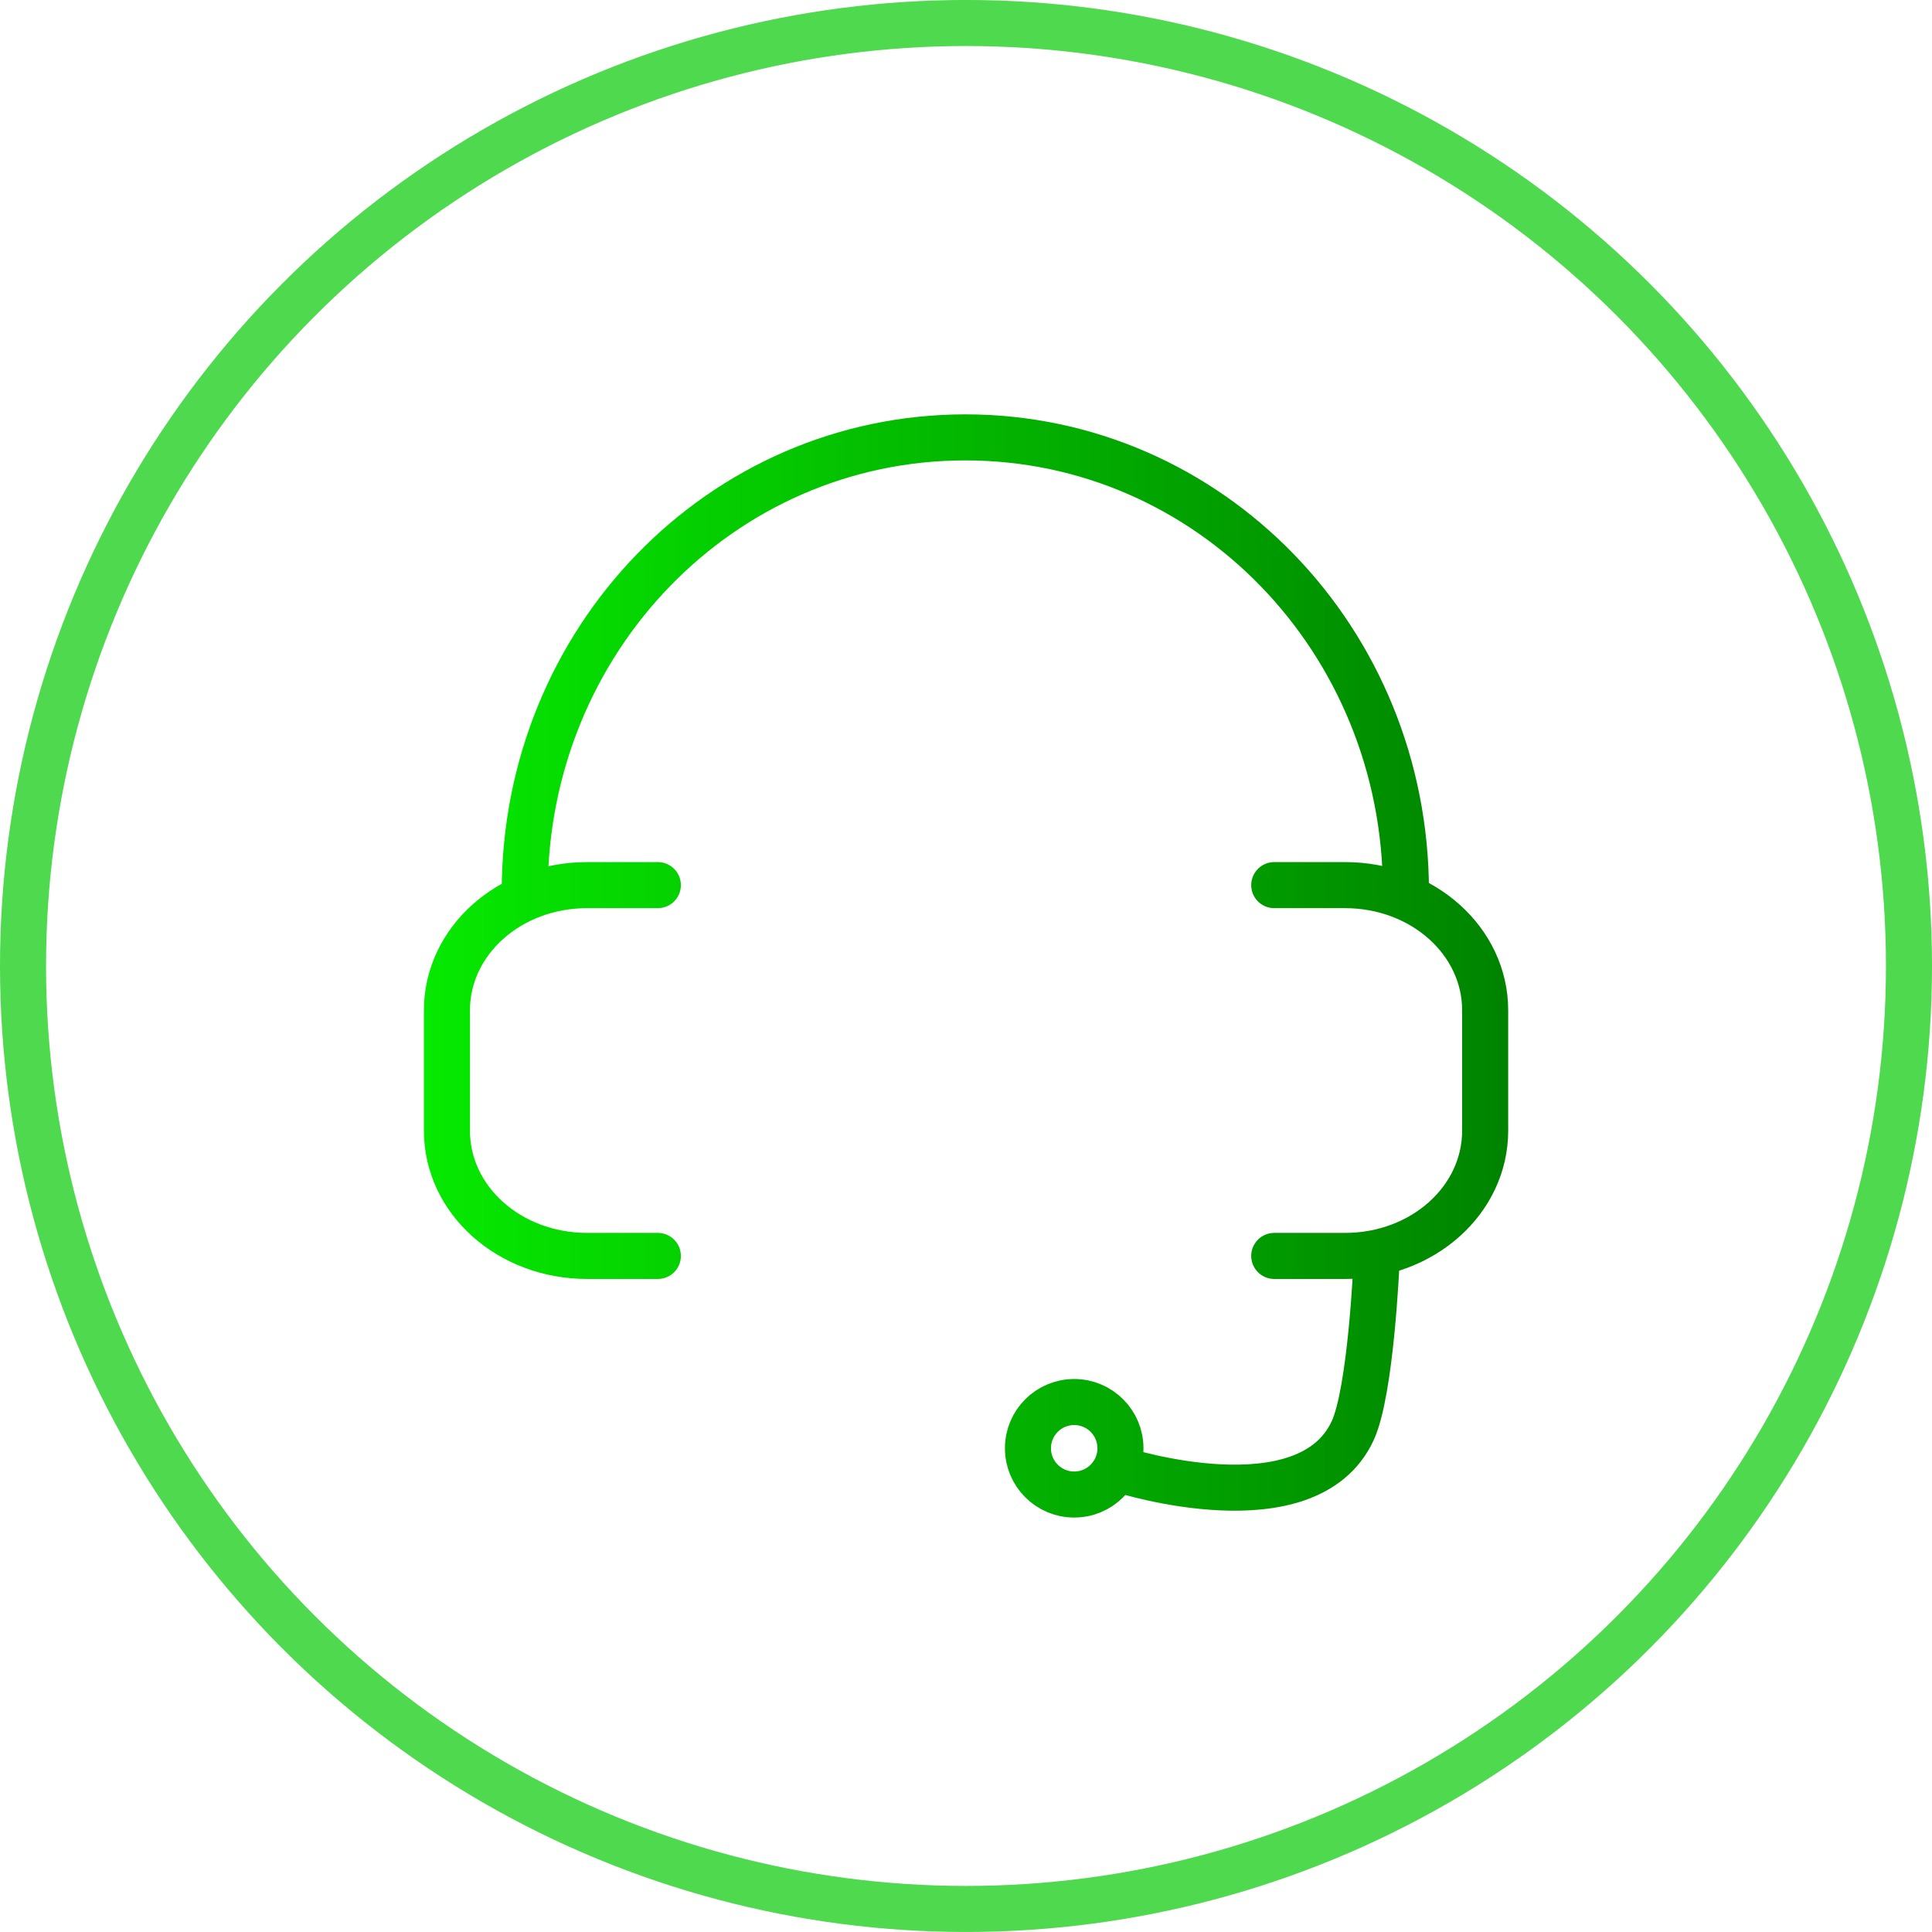<?xml version="1.0" encoding="UTF-8"?>
<svg width="83.922mm" height="83.922mm" version="1.1" viewBox="0 0 83.922 83.922" xmlns="http://www.w3.org/2000/svg" xmlns:cc="http://creativecommons.org/ns#" xmlns:dc="http://purl.org/dc/elements/1.1/" xmlns:rdf="http://www.w3.org/1999/02/22-rdf-syntax-ns#" xmlns:xlink="http://www.w3.org/1999/xlink">
 <defs>
  <linearGradient id="linearGradient1100">
   <stop stop-color="#06ec00" offset="0"/>
   <stop stop-color="#008000" offset="1"/>
  </linearGradient>
  <linearGradient id="linearGradient1369" x1="66.016" x2="111.78" y1="95.639" y2="95.639" gradientTransform="translate(16.764 51.293)" gradientUnits="userSpaceOnUse" xlink:href="#linearGradient1367"/>
  <linearGradient id="linearGradient1367">
   <stop stop-color="#06f100" offset="0"/>
   <stop stop-color="#007b00" offset="1"/>
  </linearGradient>
  <linearGradient id="linearGradient1381" x1="66.016" x2="111.78" y1="95.639" y2="95.639" gradientTransform="translate(16.235 51.293)" gradientUnits="userSpaceOnUse" xlink:href="#linearGradient1367"/>
  <linearGradient id="linearGradient1808" x1="83.357" x2="126.49" y1="147.67" y2="147.67" gradientUnits="userSpaceOnUse" xlink:href="#linearGradient1367"/>
  <linearGradient id="linearGradient2136" x1="83.945" x2="126.37" y1="148.36" y2="148.36" gradientTransform="matrix(3.78 0 0 3.78 -.999 1.192)" gradientUnits="userSpaceOnUse" xlink:href="#linearGradient1367"/>
  <linearGradient id="linearGradient911" x1="318.88" x2="491.62" y1="559.32" y2="559.32" gradientTransform="matrix(.255 .07 -.07 .255 40.514 -20.14)" gradientUnits="userSpaceOnUse" xlink:href="#linearGradient1367"/>
  <linearGradient id="linearGradient1068" x1="76.1" x2="133.77" y1="147.19" y2="147.19" gradientUnits="userSpaceOnUse" xlink:href="#linearGradient1100"/>
  <linearGradient id="linearGradient1070" x1="133.52" x2="75.844" y1="147.19" y2="147.19" gradientUnits="userSpaceOnUse" xlink:href="#linearGradient1100"/>
  <linearGradient id="linearGradient1072" x1="80.122" x2="130.1" y1="152.71" y2="152.71" gradientUnits="userSpaceOnUse">
   <stop stop-color="#06ec00" offset="0"/>
   <stop stop-color="#008000" offset="1"/>
  </linearGradient>
 </defs>
 <g transform="translate(-63.039 -106.54)" display="none" style="mix-blend-mode:normal">
  <g display="inline">
   <g transform="translate(.408 -.542)" display="inline" fill="none" stroke-linecap="round" stroke-linejoin="round" stroke-width="2" style="mix-blend-mode:normal">
    <g stroke="url(#linearGradient1369)">
     <circle cx="119.44" cy="158.03" r="3.662" display="inline" stop-color="#000000" style="font-variation-settings:normal;mix-blend-mode:normal;paint-order:markers fill stroke"/>
     <circle cx="100.39" cy="158.03" r="3.662" display="inline" stop-color="#000000" style="font-variation-settings:normal;mix-blend-mode:normal;paint-order:markers fill stroke"/>
     <path d="m96.716 141.57h-11.619" display="inline" style="mix-blend-mode:normal"/>
     <path d="m95.168 146.93h-12.388" display="inline" style="mix-blend-mode:normal"/>
     <path d="m93.331 152.29-9.11 0.024" display="inline" style="mix-blend-mode:normal"/>
     <path d="m113.79 138.93h6.399l3.928 7.018" display="inline" style="mix-blend-mode:normal"/>
    </g>
    <path d="m90.376 136.39h22.64v9.56h11.096l2.291 4.11v8.059l-3.101-6e-5" stroke="url(#linearGradient1381)" style="mix-blend-mode:normal;paint-order:markers fill stroke"/>
    <path d="m96.461 158.2h-5.55" stroke="url(#linearGradient1369)"/>
    <path d="m115.48 158.2h-11.137" stroke="url(#linearGradient1369)"/>
   </g>
  </g>
 </g>
 <g transform="translate(-63.039 -106.54)" display="none">
  <g display="inline">
   <g transform="translate(.264 -.315)" fill="none" stroke-linecap="round" stroke-linejoin="round">
    <path transform="scale(.265)" d="m340.74 516.34c-12.853 0-23.201 10.348-23.201 23.201v9.383a13.525 13.525 0 0 1 0.039 0 13.525 13.525 0 0 1 13.525 13.523 13.525 13.525 0 0 1-13.525 13.525 13.525 13.525 0 0 1-0.039 0v9.383c0 12.853 10.348 23.199 23.201 23.199h110.22c12.853 0 23.201-10.346 23.201-23.199v-9.387a13.525 13.525 0 0 1-0.287 4e-3 13.525 13.525 0 0 1-13.523-13.525 13.525 13.525 0 0 1 13.523-13.523 13.525 13.525 0 0 1 0.287 2e-3v-9.385c0-12.853-10.348-23.201-23.201-23.201z" display="inline" stop-color="#000000" stroke="url(#linearGradient2136)" stroke-width="7.559" style="font-variation-settings:normal;paint-order:stroke fill markers"/>
    <g stroke="url(#linearGradient1808)" stroke-width="2">
     <path d="m109.02 141.87-7.543 13.064"/>
     <circle cx="100" cy="144.17" r="2.21" stop-color="#000000" style="font-variation-settings:normal;paint-order:markers fill stroke"/>
     <circle cx="110.5" cy="152.64" r="2.21" stop-color="#000000" style="font-variation-settings:normal;paint-order:markers fill stroke"/>
    </g>
   </g>
  </g>
 </g>
 <g transform="translate(-63.039 -106.54)" display="none">
  <g display="inline">
   <path d="m85.682 140.51c0.384 12.679 10.704 28.579 22.451 30.197 11.224 1.694 14.679-3.28 15.166-4.954 0.529-1.82 3.406-9.158-3.714-11.506-3.839-1.266-9.502 5.336-9.502 5.336-10.412-2.598-12.815-11.681-12.082-13.374 0 0 4.443-2.359 5.162-4.683 1.465-4.734 1.938-11.044-3.622-15.058-7.496-3.263-13.172 9.427-13.858 14.042z" fill="none" stroke="url(#linearGradient911)" stroke-linecap="round" stroke-linejoin="round" stroke-width="2"/>
  </g>
 </g>
 <g transform="translate(-63.039 -106.54)">
  <g fill="none" stroke-linecap="round" stroke-linejoin="round">
   <g transform="matrix(.867 0 0 .867 14.174 25.158)" stroke="url(#linearGradient1068)" stroke-width="2.308">
    <path d="m89.32 156.79h-3.546c-3.89 0-7.021-2.798-7.021-6.274v-6.03c0-3.476 3.131-6.274 7.021-6.274h3.546" stop-color="#000000" style="paint-order:stroke fill markers"/>
    <path d="m89.784 134.44v26.123"/>
   </g>
   <g transform="matrix(-.867 0 0 .867 195.83 25.158)" stroke="url(#linearGradient1070)" stroke-width="2.308">
    <path d="m89.32 156.79h-3.546c-3.89 0-7.021-2.798-7.021-6.274v-6.03c0-3.476 3.131-6.274 7.021-6.274h3.546" stop-color="#000000" style="paint-order:stroke fill markers"/>
    <path d="m89.784 134.44v26.123"/>
   </g>
   <g stroke="url(#linearGradient1072)" stroke-width="2">
    <path d="m85.832 145.27c0-10.931 8.536-19.731 19.139-19.731 10.603 0 19.139 8.8 19.139 19.731" stop-color="#000000" style="paint-order:stroke fill markers"/>
    <path d="m122.83 161.41s-0.238 5.543-1.029 7.268c-1.969 4.289-10.012 1.722-10.012 1.722" style="paint-order:markers stroke fill"/>
    <circle cx="109.7" cy="169.45" r="2.009" stop-color="#000000" style="paint-order:markers stroke fill"/>
   </g>
  </g>
 </g>
 <g transform="translate(-63.039 -106.54)">
  <circle cx="105" cy="148.5" r="40.961" fill="none" stop-color="#000000" stroke="#04c804" stroke-linecap="round" stroke-linejoin="round" stroke-opacity=".703" stroke-width="2" style="font-variation-settings:normal;mix-blend-mode:normal;paint-order:markers fill stroke"/>
 </g>
</svg>
